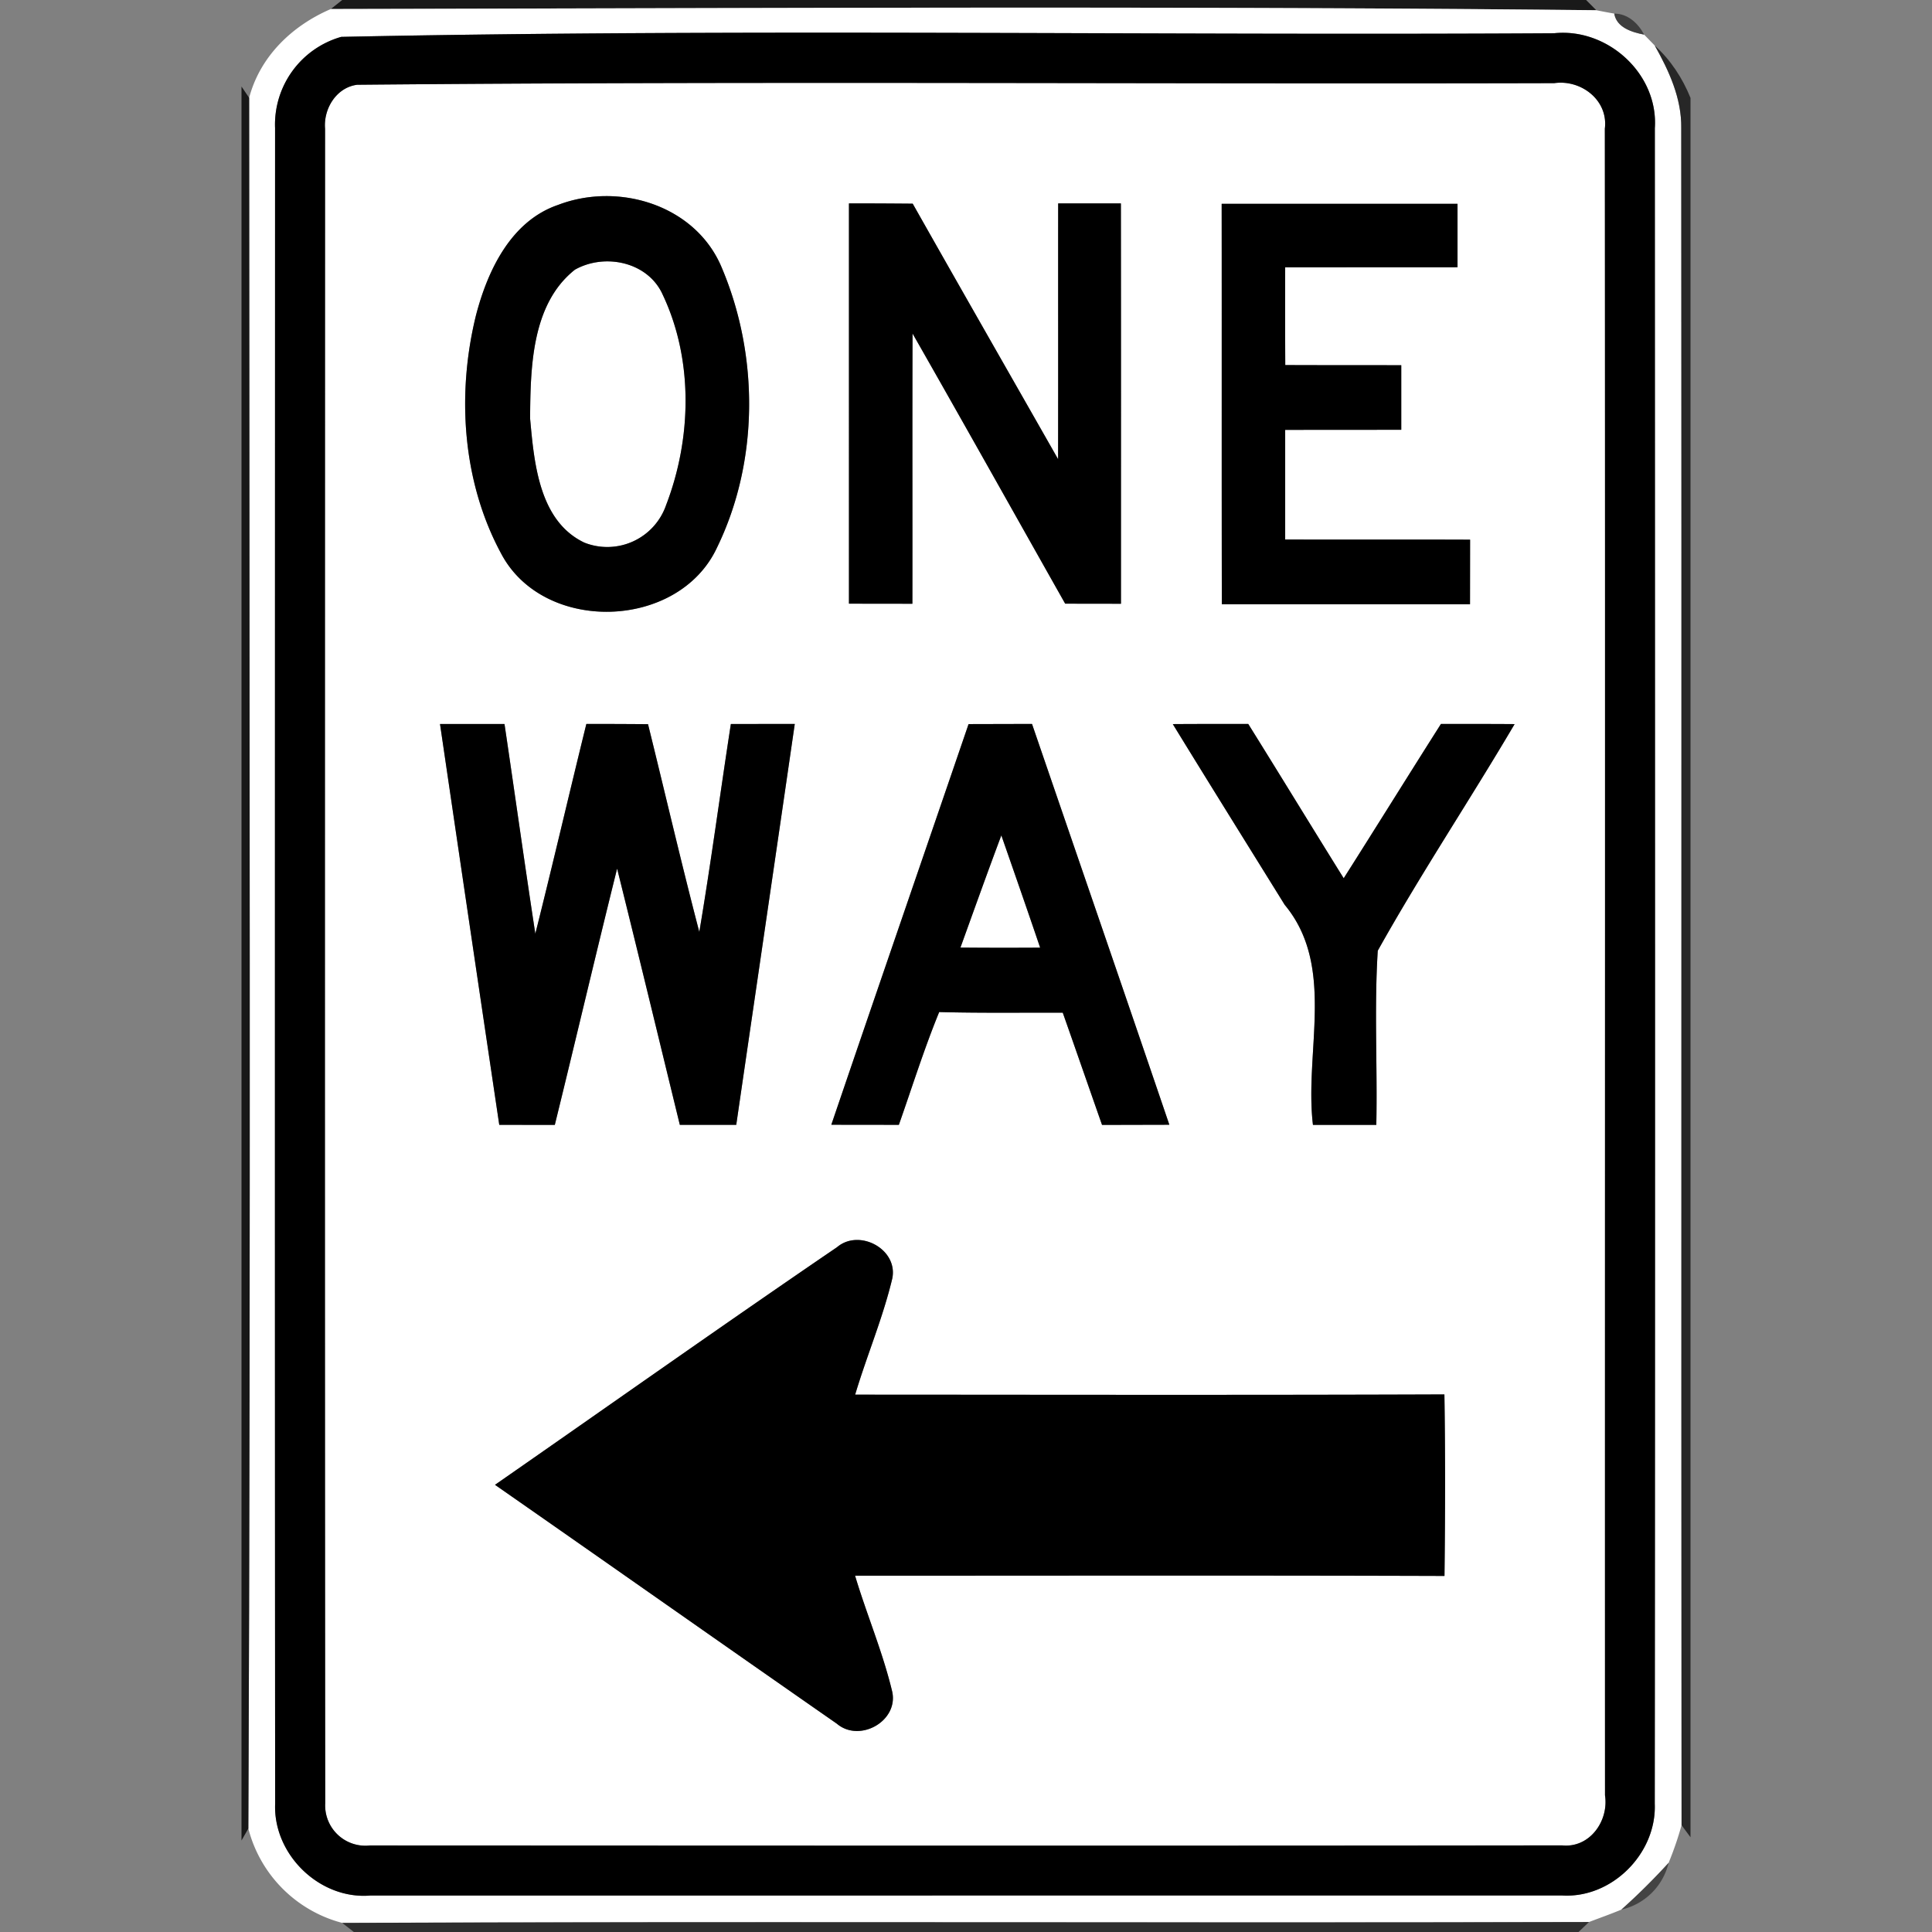 <svg xmlns="http://www.w3.org/2000/svg" width="24" height="24">
    <rect width="100%" height="100%" fill="#808080" stroke="none"/>
    <path fill="#131313" opacity=".94" d="M4.251 0h15.452l.127.127C14.591.072 9.349.102 4.11.112L4.251 0z"/>
    <path fill="#fff" d="M3.095 1.215C3.231.699 3.63.318 4.11.112c5.239-.01 10.481-.04 15.72.015.074.015.148.029.223.042.029.175.222.232.371.261l.132.136c.177.314.334.655.329 1.024.006 7.027-.002 14.055.004 21.083a4.103 4.103 0 0 1-.161.468 8.044 8.044 0 0 1-.587.581c-.132.055-.268.103-.402.154-5.163.013-10.326-.009-15.488.011a1.632 1.632 0 0 1-1.166-1.172c.031-7.166.012-14.334.01-21.5zM4.239.458a1.133 1.133 0 0 0-.822 1.134c-.001 6.938-.004 13.878.001 20.816-.025.629.552 1.191 1.182 1.139l14.8-.001c.621.041 1.18-.52 1.156-1.138.006-6.938.003-13.877.001-20.815.046-.675-.586-1.249-1.251-1.18C14.285.443 9.255.354 4.239.458z"/>
    <path fill="#fff" d="M4.436 1.053c4.955-.046 9.914-.007 14.871-.02.333-.048.673.211.629.565.005 6.901 0 13.803.002 20.704.049.319-.191.658-.534.622-4.935.006-9.872.003-14.808.001a.5.5 0 0 1-.556-.524c-.006-6.934-.003-13.868-.002-20.802-.021-.248.14-.512.398-.546zm2.498 1.492c-.585.199-.876.813-1.021 1.371-.241.977-.171 2.064.311 2.958.526 1.003 2.204.954 2.682-.07.522-1.069.523-2.384.062-3.474-.32-.779-1.278-1.074-2.034-.785zm3.612-.018v4.972l.788.001c.002-1.119-.002-2.238.002-3.357.637 1.116 1.264 2.237 1.896 3.356l.693.001c0-1.658.001-3.315-.001-4.973h-.779c-.001 1.059.001 2.118-.001 3.177-.602-1.058-1.207-2.114-1.806-3.174-.264-.002-.528-.004-.792-.003zm4.63.005c.002 1.658-.001 3.316.002 4.974h3.083l.001-.802c-.765-.003-1.531 0-2.297-.002V5.34l1.442-.001v-.802c-.48-.001-.961 0-1.441-.002-.002-.405-.002-.809-.001-1.214l2.141-.001v-.788h-2.93zm-9.71 6.462c.244 1.66.489 3.32.736 4.979l.69.001c.261-1.061.51-2.124.774-3.184.264 1.06.52 2.122.779 3.183h.701c.242-1.66.486-3.319.727-4.98l-.794.001c-.133.86-.247 1.724-.392 2.583-.224-.857-.424-1.72-.637-2.581a97.795 97.795 0 0 0-.766-.003c-.214.868-.416 1.739-.634 2.606-.133-.868-.254-1.737-.383-2.605h-.801zm6.566.001c-.568 1.66-1.14 3.317-1.705 4.977l.839.001c.165-.468.313-.942.501-1.401.512.014 1.024.006 1.535.008.164.465.325.93.488 1.394l.836-.002c-.565-1.661-1.137-3.319-1.706-4.979l-.788.002zm2.537 0c.46.75.926 1.497 1.39 2.245.638.767.242 1.825.351 2.734h.787c.015-.721-.027-1.445.018-2.164.534-.956 1.144-1.871 1.7-2.815-.305-.002-.61-.002-.915-.002-.405.638-.803 1.279-1.208 1.917-.397-.637-.788-1.279-1.186-1.917-.312 0-.624 0-.937.002zm-4.171 6.498c-1.425.971-2.833 1.968-4.249 2.952 1.417.987 2.829 1.981 4.246 2.967.281.24.766-.029.689-.395-.117-.492-.317-.959-.462-1.443 2.441 0 4.882-.005 7.322.003.009-.752.011-1.503-.001-2.255-2.44.009-4.88.004-7.32.003.144-.483.344-.951.461-1.442.076-.364-.409-.625-.686-.39z"/>
    <path fill="#fff" d="M7.142 3.35c.373-.21.911-.096 1.092.314.381.807.358 1.784.041 2.609a.773.773 0 0 1-1.015.468c-.565-.268-.625-.994-.675-1.543.005-.631.017-1.421.557-1.848zM11.931 11.771c.168-.465.334-.93.508-1.394.162.465.324.929.482 1.395-.33.002-.66.002-.99-.001z"/>
    <path fill="#363636" opacity=".88" d="M20.053.169c.168 0 .297.12.371.261-.149-.029-.342-.086-.371-.261z"/>
    <path d="M4.239.458C9.255.354 14.285.443 19.306.413c.665-.069 1.297.505 1.251 1.18.002 6.938.005 13.877-.001 20.815.024.618-.535 1.179-1.156 1.138l-14.8.001c-.63.052-1.207-.51-1.182-1.139-.005-6.938-.002-13.878-.001-20.816A1.133 1.133 0 0 1 4.239.458zm.197.595c-.258.034-.419.298-.398.546-.001 6.934-.004 13.868.002 20.802a.5.5 0 0 0 .556.524c4.936.002 9.873.005 14.808-.001.343.036.583-.303.534-.622-.002-6.901.003-13.803-.002-20.704.044-.354-.296-.613-.629-.565-4.957.013-9.916-.026-14.871.02z"/>
    <path d="M6.934 2.545c.756-.289 1.714.006 2.034.785.461 1.09.46 2.405-.062 3.474-.478 1.024-2.156 1.073-2.682.07-.482-.894-.552-1.981-.311-2.958.145-.558.436-1.172 1.021-1.371zm.208.805c-.54.427-.552 1.217-.557 1.848.05.549.11 1.275.675 1.543a.773.773 0 0 0 1.015-.468c.317-.825.34-1.802-.041-2.609-.181-.41-.719-.524-1.092-.314zM10.546 2.527c.264-.001.528.001.792.003.599 1.06 1.204 2.116 1.806 3.174.002-1.059 0-2.118.001-3.177h.779c.002 1.658.001 3.315.001 4.973l-.693-.001c-.632-1.119-1.259-2.24-1.896-3.356-.004 1.119 0 2.238-.002 3.357l-.788-.001V2.527zM15.176 2.532h2.93v.788l-2.141.001c-.001.405-.001.809.001 1.214.48.002.961.001 1.441.002v.802l-1.442.001v1.362c.766.002 1.532-.001 2.297.002l-.001.802h-3.083c-.003-1.658 0-3.316-.002-4.974zM5.466 8.994h.801c.129.868.25 1.737.383 2.605.218-.867.42-1.738.634-2.606.255 0 .511.001.766.003.213.861.413 1.724.637 2.581.145-.859.259-1.723.392-2.583l.794-.001c-.241 1.661-.485 3.32-.727 4.98h-.701c-.259-1.061-.515-2.123-.779-3.183-.264 1.06-.513 2.123-.774 3.184l-.69-.001c-.247-1.659-.492-3.319-.736-4.979zM12.032 8.995l.788-.002c.569 1.66 1.141 3.318 1.706 4.979l-.836.002c-.163-.464-.324-.929-.488-1.394-.511-.002-1.023.006-1.535-.008-.188.459-.336.933-.501 1.401l-.839-.001c.565-1.66 1.137-3.317 1.705-4.977zm-.101 2.776c.33.003.66.003.99.001-.158-.466-.32-.93-.482-1.395-.174.464-.34.929-.508 1.394zM14.569 8.995c.313-.002.625-.002.937-.002.398.638.789 1.28 1.186 1.917.405-.638.803-1.279 1.208-1.917.305 0 .61 0 .915.002-.556.944-1.166 1.859-1.7 2.815-.045.719-.003 1.443-.018 2.164h-.787c-.109-.909.287-1.967-.351-2.734-.464-.748-.93-1.495-1.39-2.245zM10.398 15.493c.277-.235.762.026.686.39-.117.491-.317.959-.461 1.442 2.44.001 4.88.006 7.32-.003.012.752.01 1.503.001 2.255-2.44-.008-4.881-.003-7.322-.003.145.484.345.951.462 1.443.077.366-.408.635-.689.395-1.417-.986-2.829-1.98-4.246-2.967 1.416-.984 2.824-1.981 4.249-2.952z"/>
    <path fill="#141414" opacity=".82" d="M20.556.566c.197.179.344.403.444.65v21.607l-.111-.15c-.006-7.028.002-14.056-.004-21.083.005-.369-.152-.71-.329-1.024z"/>
    <path fill="#121212" opacity=".94" d="M3 1.075l.095.14c.002 7.166.021 14.334-.01 21.5L3 22.863V1.075z"/>
    <path fill="#393939" opacity=".85" d="M20.141 23.722c.206-.183.401-.378.587-.581a.782.782 0 0 1-.587.581z"/>
    <path fill="#101010" opacity=".73" d="M4.251 23.887c5.162-.02 10.325.002 15.488-.011l-.13.124H4.396l-.145-.113z"/>
</svg>
